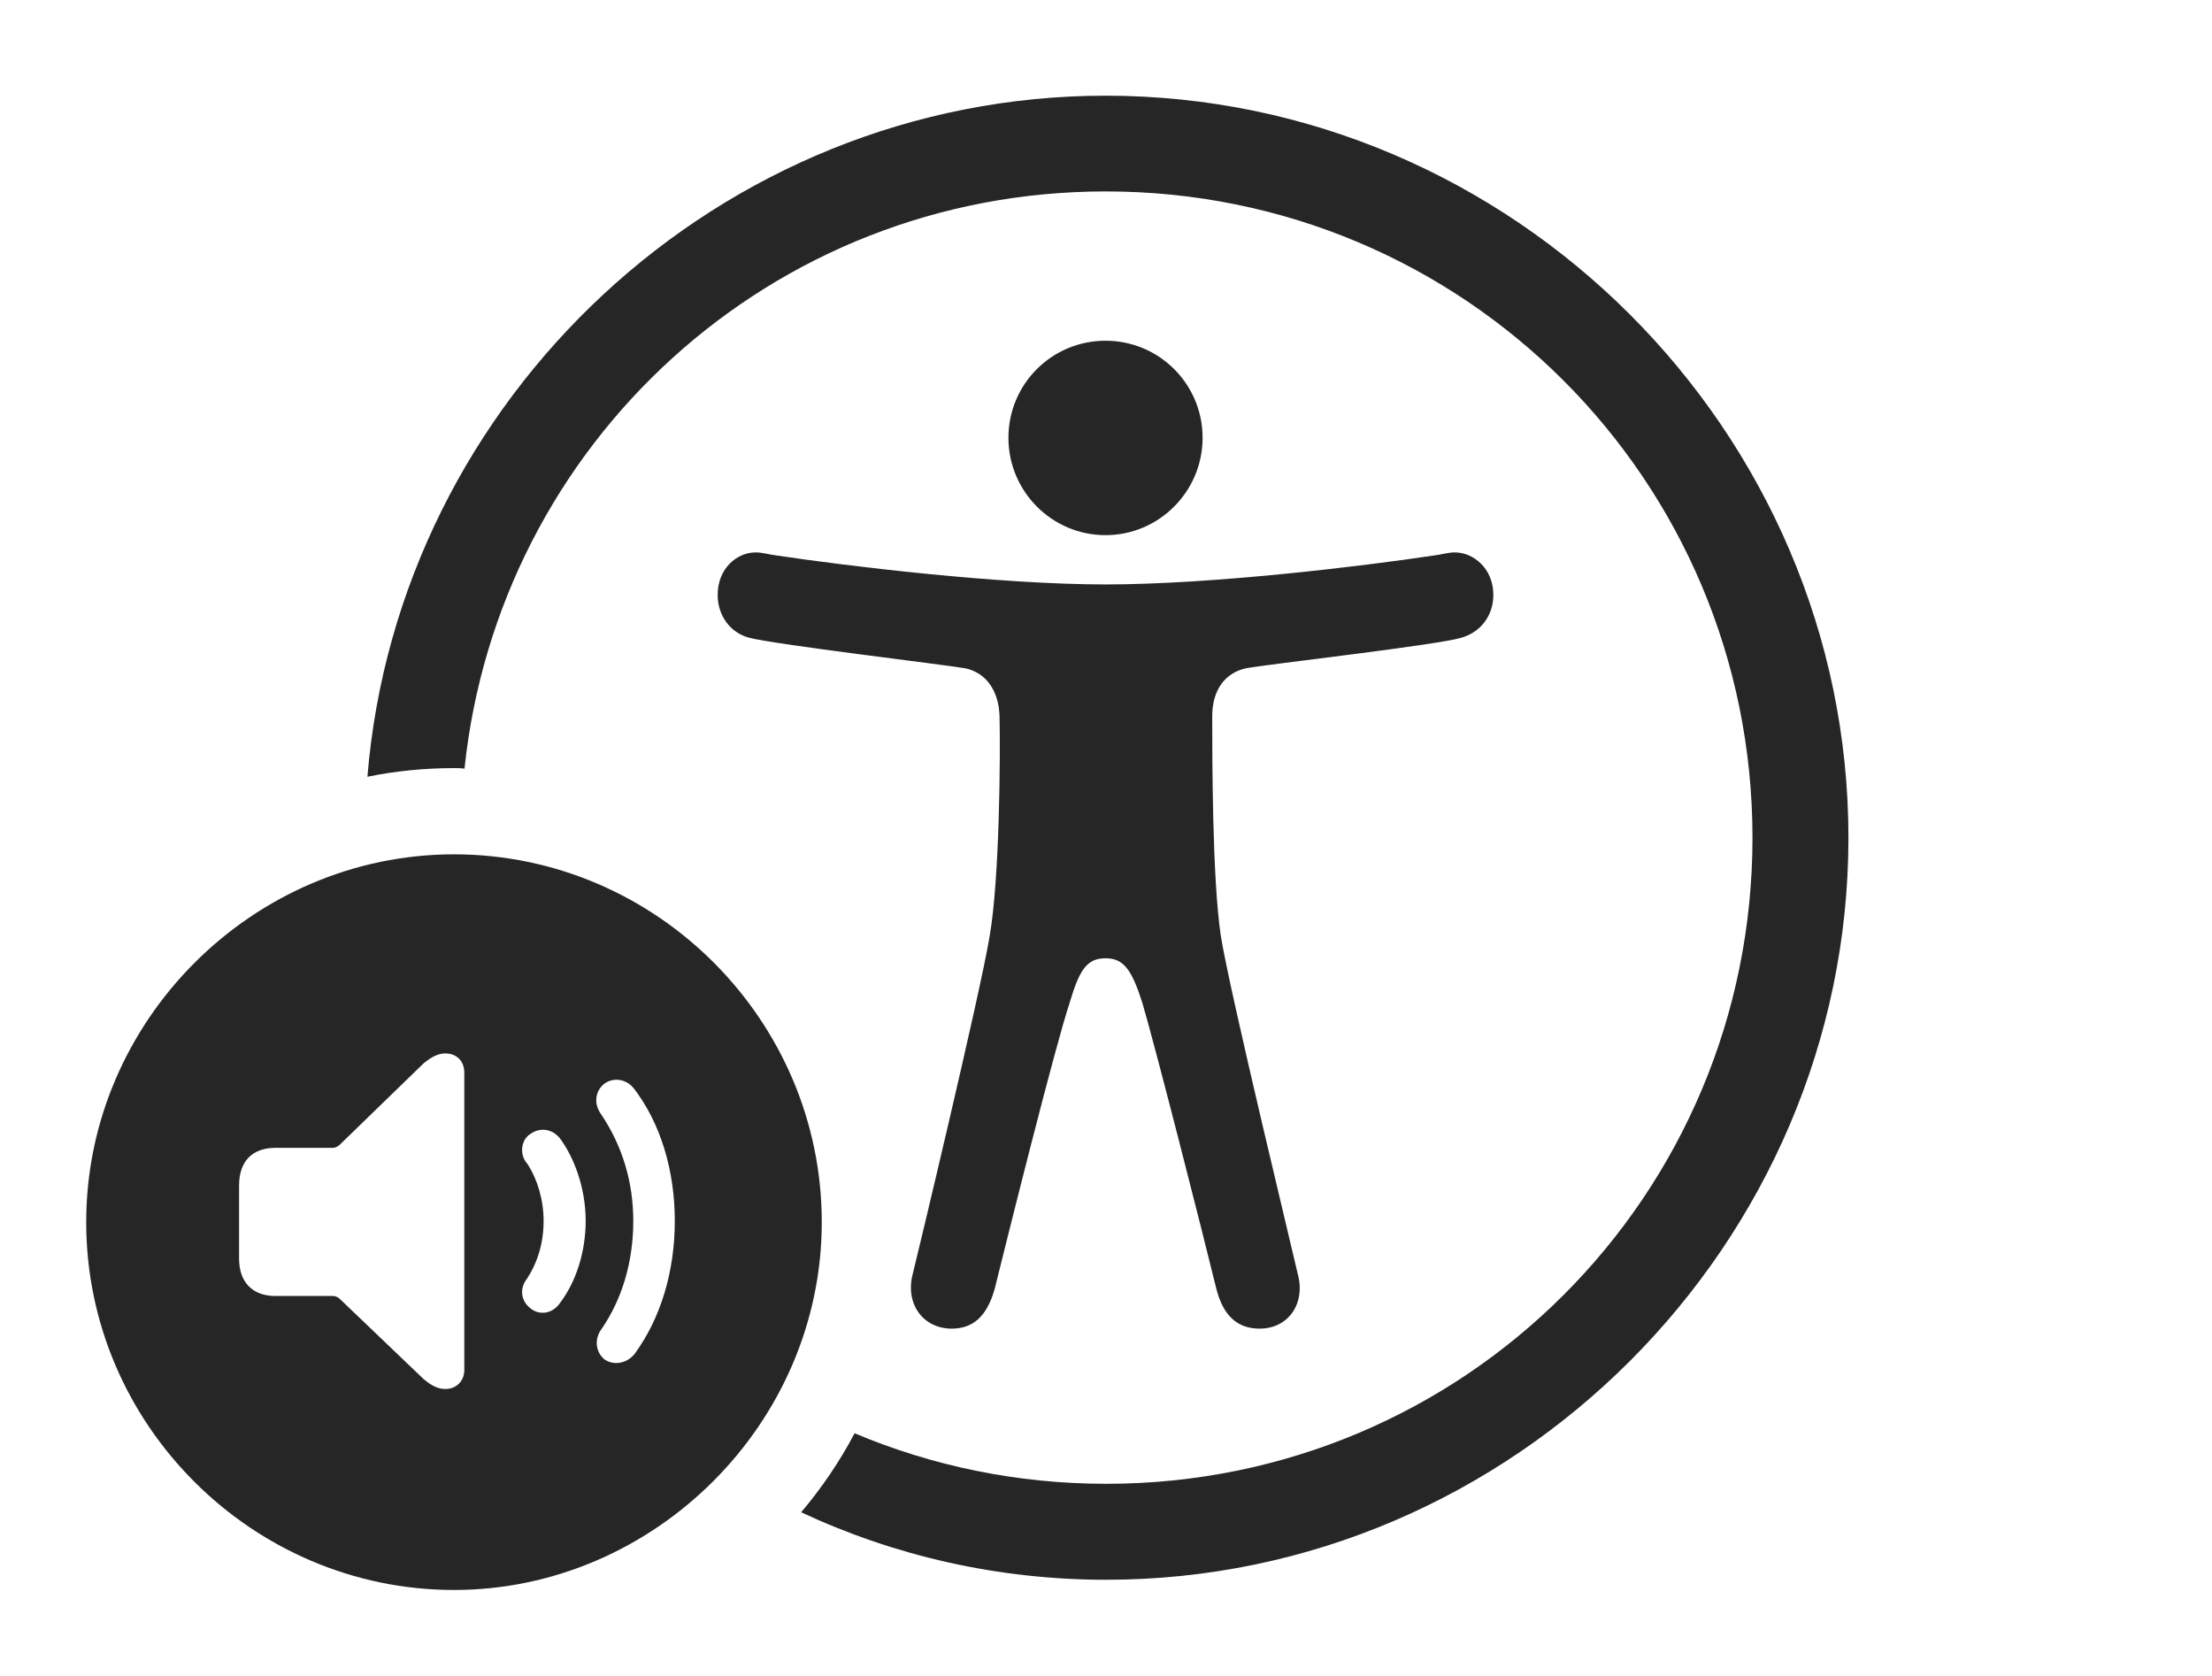 <?xml version="1.0" encoding="UTF-8"?>
<!--Generator: Apple Native CoreSVG 232.5-->
<!DOCTYPE svg
PUBLIC "-//W3C//DTD SVG 1.1//EN"
       "http://www.w3.org/Graphics/SVG/1.1/DTD/svg11.dtd">
<svg version="1.1" xmlns="http://www.w3.org/2000/svg" xmlns:xlink="http://www.w3.org/1999/xlink" width="146.001" height="110.623">
 <g>
  <rect height="110.623" opacity="0" width="146.001" x="0" y="0"/>
  <path d="M122.004 55.287C122.004 82.091 99.87 104.259 73.017 104.259C65.855 104.259 59.023 102.676 52.879 99.804C54.236 98.204 55.422 96.457 56.407 94.59C61.505 96.74 67.116 97.926 73.017 97.926C96.639 97.926 115.671 78.909 115.671 55.287C115.671 31.665 96.606 12.633 72.983 12.633C50.903 12.633 32.905 29.262 30.659 50.728C30.433 50.695 30.199 50.692 29.965 50.692C28.013 50.692 26.101 50.884 24.251 51.262C26.297 26.267 47.536 6.315 72.983 6.315C99.836 6.315 122.004 28.45 122.004 55.287ZM98.567 39.27C98.567 40.603 97.752 41.711 96.468 42.084C94.89 42.572 83.636 43.841 82.254 44.101C80.823 44.409 80.011 45.581 80.011 47.271C80.011 49.84 80.011 58.022 80.579 61.763C81.165 65.47 85.492 83.294 85.653 84.06C86.19 85.995 85.067 87.685 83.133 87.685C81.751 87.685 80.759 86.922 80.286 85.067C79.41 81.472 76.267 69.114 75.391 66.154C74.692 63.99 74.17 63.243 72.968 63.243C71.732 63.243 71.241 64.02 70.609 66.154C69.618 69.129 66.541 81.487 65.651 85.067C65.129 86.922 64.186 87.685 62.819 87.685C60.884 87.685 59.728 85.995 60.249 84.06C60.445 83.294 64.723 65.47 65.324 61.763C65.974 58.022 66.038 49.84 65.974 47.271C65.925 45.581 65.08 44.378 63.683 44.101C62.267 43.856 51.062 42.526 49.435 42.084C48.184 41.757 47.369 40.603 47.369 39.27C47.369 37.497 48.654 36.457 49.874 36.457C50.363 36.457 50.769 36.603 51.208 36.652C55.99 37.369 65.974 38.571 72.968 38.571C80.011 38.571 89.947 37.369 94.695 36.652C95.134 36.603 95.574 36.457 96.028 36.457C97.234 36.457 98.567 37.497 98.567 39.27ZM79.376 28.895C79.376 32.422 76.514 35.318 72.968 35.318C69.422 35.318 66.56 32.422 66.56 28.895C66.56 25.349 69.422 22.487 72.968 22.487C76.514 22.487 79.376 25.349 79.376 28.895Z" fill="#000000" fill-opacity="0.85"/>
  <path d="M54.24 80.658C54.24 93.96 43.151 104.933 29.965 104.933C16.679 104.933 5.69 94.027 5.69 80.658C5.69 67.371 16.679 56.383 29.965 56.383C43.301 56.383 54.24 67.322 54.24 80.658ZM27.953 70.183L22.394 75.578C22.266 75.672 22.119 75.754 21.991 75.754L18.178 75.754C16.677 75.754 15.78 76.618 15.78 78.235L15.78 83.065C15.78 84.633 16.677 85.531 18.178 85.531L21.991 85.531C22.119 85.531 22.281 85.595 22.394 85.692L27.953 91.008C28.482 91.454 28.91 91.668 29.39 91.668C30.148 91.668 30.646 91.124 30.646 90.415L30.646 70.791C30.646 70.033 30.148 69.523 29.39 69.523C28.91 69.523 28.482 69.752 27.953 70.183ZM39.935 71.486C39.294 71.96 39.177 72.785 39.623 73.46C41.082 75.595 41.799 78.021 41.799 80.579C41.799 83.321 41.033 85.796 39.688 87.734C39.23 88.357 39.294 89.213 39.901 89.72C40.509 90.129 41.346 89.998 41.872 89.374C43.596 87.027 44.539 83.944 44.539 80.579C44.539 77.228 43.596 74.13 41.838 71.832C41.328 71.209 40.543 71.096 39.935 71.486ZM35.045 74.81C34.355 75.219 34.273 76.236 34.813 76.814C35.475 77.829 35.88 79.196 35.88 80.579C35.88 82.043 35.478 83.325 34.783 84.392C34.273 85.034 34.385 85.856 34.997 86.332C35.574 86.824 36.441 86.723 36.933 86.032C38.023 84.616 38.657 82.614 38.657 80.579C38.657 78.652 38.053 76.696 37.058 75.265C36.551 74.502 35.702 74.371 35.045 74.81Z" fill="#000000" fill-opacity="0.85"/>
 </g>
</svg>
